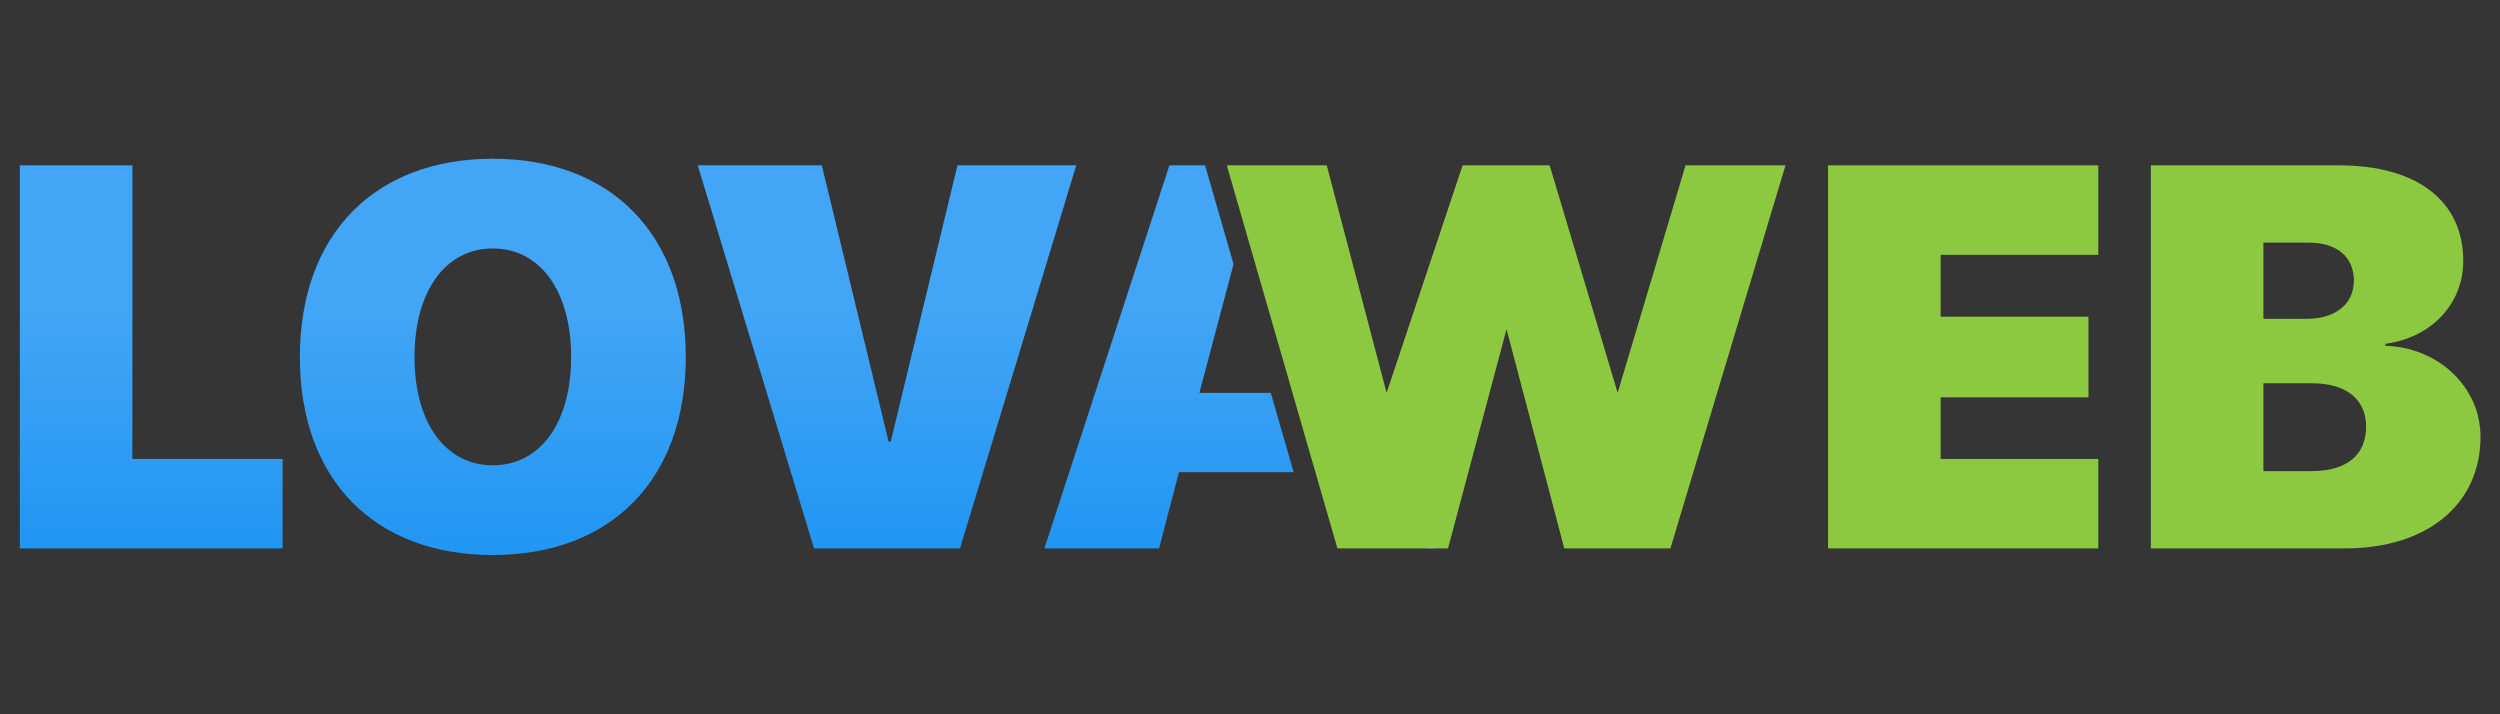 <svg width="126" height="36" viewBox="0 0 126 36" fill="none" xmlns="http://www.w3.org/2000/svg">
<rect x="0" y="0" width="126" height="36" fill="#333333" stroke="none"/>
<rect opacity="0.01" width="126" height="36" fill="white"/>
<path fill-rule="evenodd" clip-rule="evenodd" d="M14.244 23.13V27.638H1V8.334H6.672V23.13H14.244Z" fill="url(#paint0_linear)"/>
<path fill-rule="evenodd" clip-rule="evenodd" d="M24.839 8C30.805 8 34.564 11.826 34.564 17.993C34.564 24.16 30.805 27.973 24.839 27.973C18.859 27.973 15.113 24.16 15.113 17.993C15.113 11.826 18.872 8 24.839 8ZM24.839 12.522C22.471 12.522 20.892 14.649 20.892 17.993C20.892 21.324 22.458 23.451 24.839 23.451C27.22 23.451 28.785 21.324 28.785 17.993C28.785 14.649 27.207 12.522 24.839 12.522Z" fill="url(#paint1_linear)"/>
<path fill-rule="evenodd" clip-rule="evenodd" d="M48.383 27.638H41.026L35.166 8.334H41.421L44.785 22.261H44.892L48.256 8.334H54.243L48.383 27.638Z" fill="url(#paint2_linear)"/>
<path fill-rule="evenodd" clip-rule="evenodd" d="M65.201 23.799H59.42L58.416 27.638H52.637L58.938 8.334H60.735L62.171 13.31L60.45 19.799H64.045L65.201 23.799ZM66.046 8.334H66.055L67.356 12.319L66.046 8.334ZM72.096 26.843L72.356 27.638H71.884L72.096 26.843Z" fill="url(#paint3_linear)"/>
<path d="M72.98 27.638H67.405L61.831 8.334H66.868L69.885 19.799L73.716 8.334H78.103L81.53 19.799L84.951 8.334H89.989L84.19 27.638H78.839L75.93 16.591L72.98 27.638Z" fill="#8DC940"/>
<path d="M105.754 23.13V27.638H92.135V8.334H105.754V12.843H97.808V15.96H105.259V20.026H97.808V23.13H105.754Z" fill="#8DC940"/>
<path d="M118.208 27.638H108.403V8.334H117.887C121.834 8.334 124.148 10.14 124.148 13.15C124.148 15.371 122.462 17.043 120.228 17.324V17.431C122.837 17.498 125.018 19.465 125.018 22.02C125.018 25.404 122.342 27.638 118.208 27.638ZM114.075 12.227V16.067H116.269C117.727 16.067 118.636 15.304 118.636 14.14C118.636 12.95 117.78 12.227 116.349 12.227H114.075ZM114.075 23.745H116.496C118.249 23.745 119.252 22.956 119.252 21.498C119.252 20.12 118.235 19.317 116.536 19.317H114.075V23.745Z" fill="#8DC940"/>
<defs>
<linearGradient id="paint0_linear" x1="7.622" y1="15.685" x2="7.622" y2="27.638" gradientUnits="userSpaceOnUse">
<stop stop-color="#42A5F5"/>
<stop offset="1" stop-color="#2196F3"/>
</linearGradient>
<linearGradient id="paint1_linear" x1="24.839" y1="15.606" x2="24.839" y2="27.973" gradientUnits="userSpaceOnUse">
<stop stop-color="#42A5F5"/>
<stop offset="1" stop-color="#2196F3"/>
</linearGradient>
<linearGradient id="paint2_linear" x1="44.705" y1="15.685" x2="44.705" y2="27.638" gradientUnits="userSpaceOnUse">
<stop stop-color="#42A5F5"/>
<stop offset="1" stop-color="#2196F3"/>
</linearGradient>
<linearGradient id="paint3_linear" x1="62.497" y1="15.685" x2="62.497" y2="27.638" gradientUnits="userSpaceOnUse">
<stop stop-color="#42A5F5"/>
<stop offset="1" stop-color="#2196F3"/>
</linearGradient>
</defs>
</svg>
